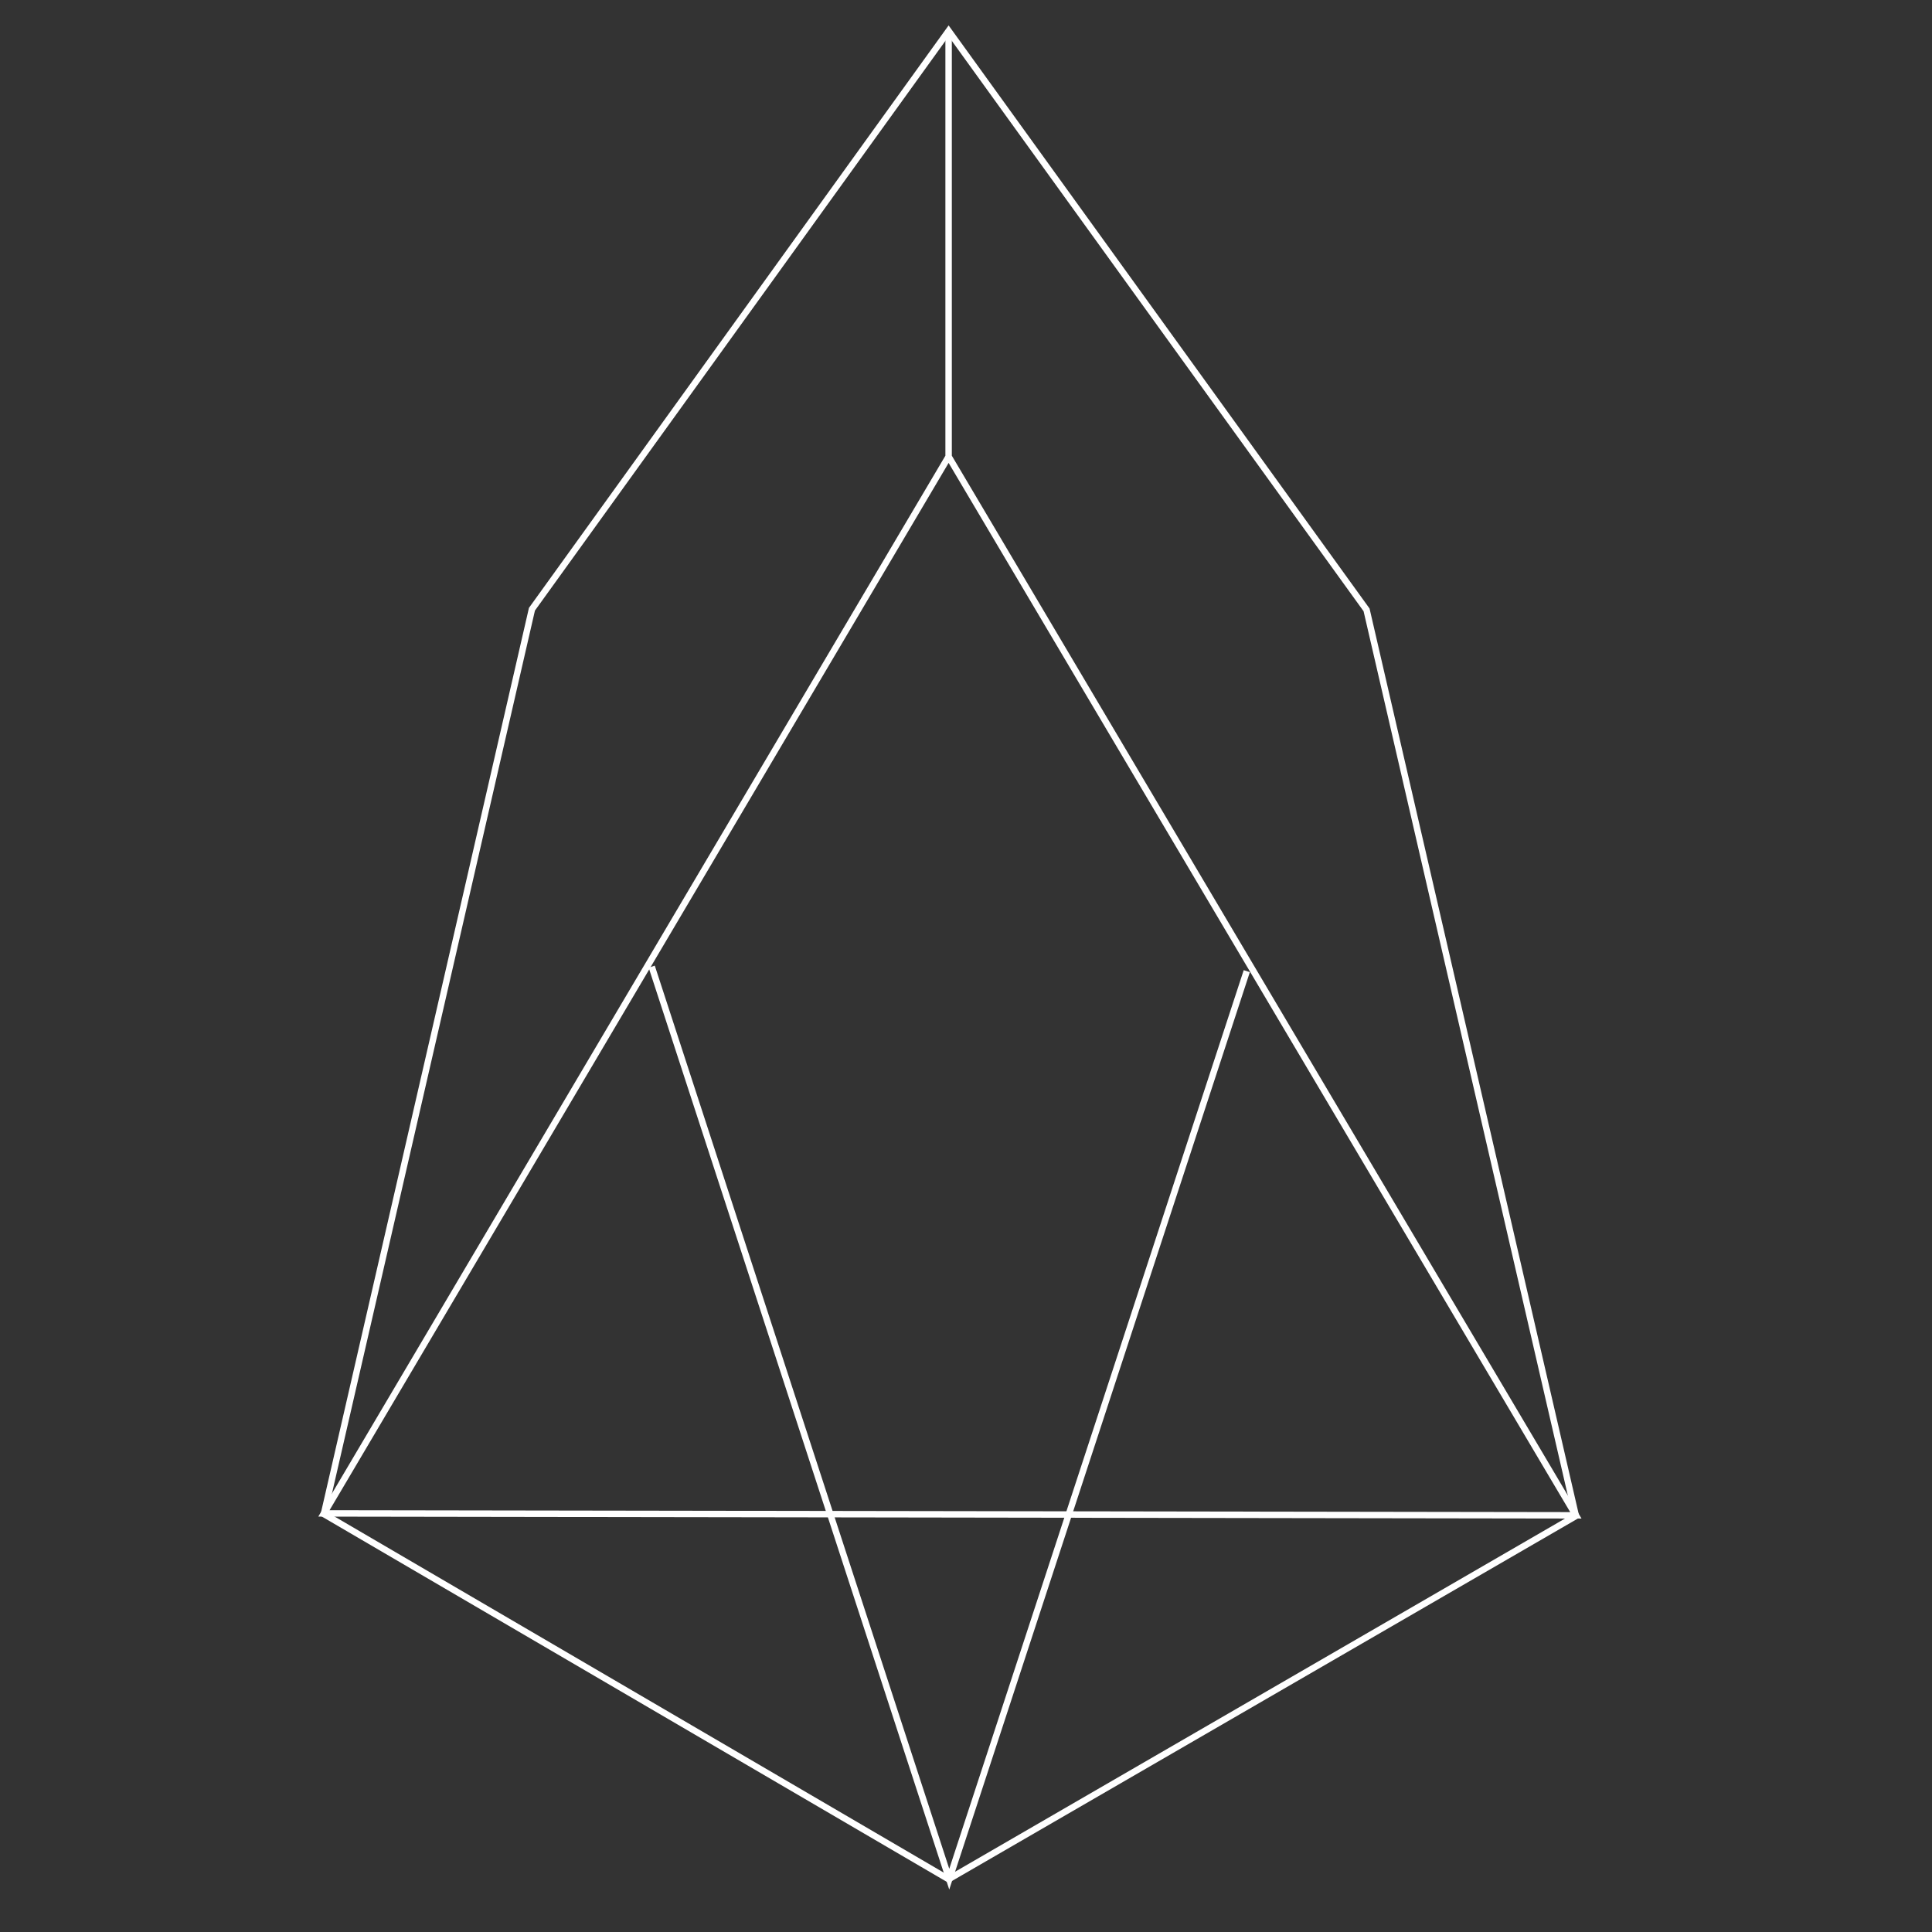<svg enable-background="new 0 0 300 300" viewBox="0 0 300 300" xmlns="http://www.w3.org/2000/svg"><rect x="0" y="0" width="300" height="300" fill="#333333" stroke="none"/><g fill="none" stroke="#fff" stroke-miterlimit="10"><path d="m147.3 4.8 64.9 89.9 32.5 140.7-97.4 56.4-97-56.7 32.3-140.5z"/><path d="m147.3 4.8v66.1l97.4 164.4-194.4-.3 97-164.1"/><path d="m101.2 150.1 46.2 141.7 46.2-141"/></g></svg>